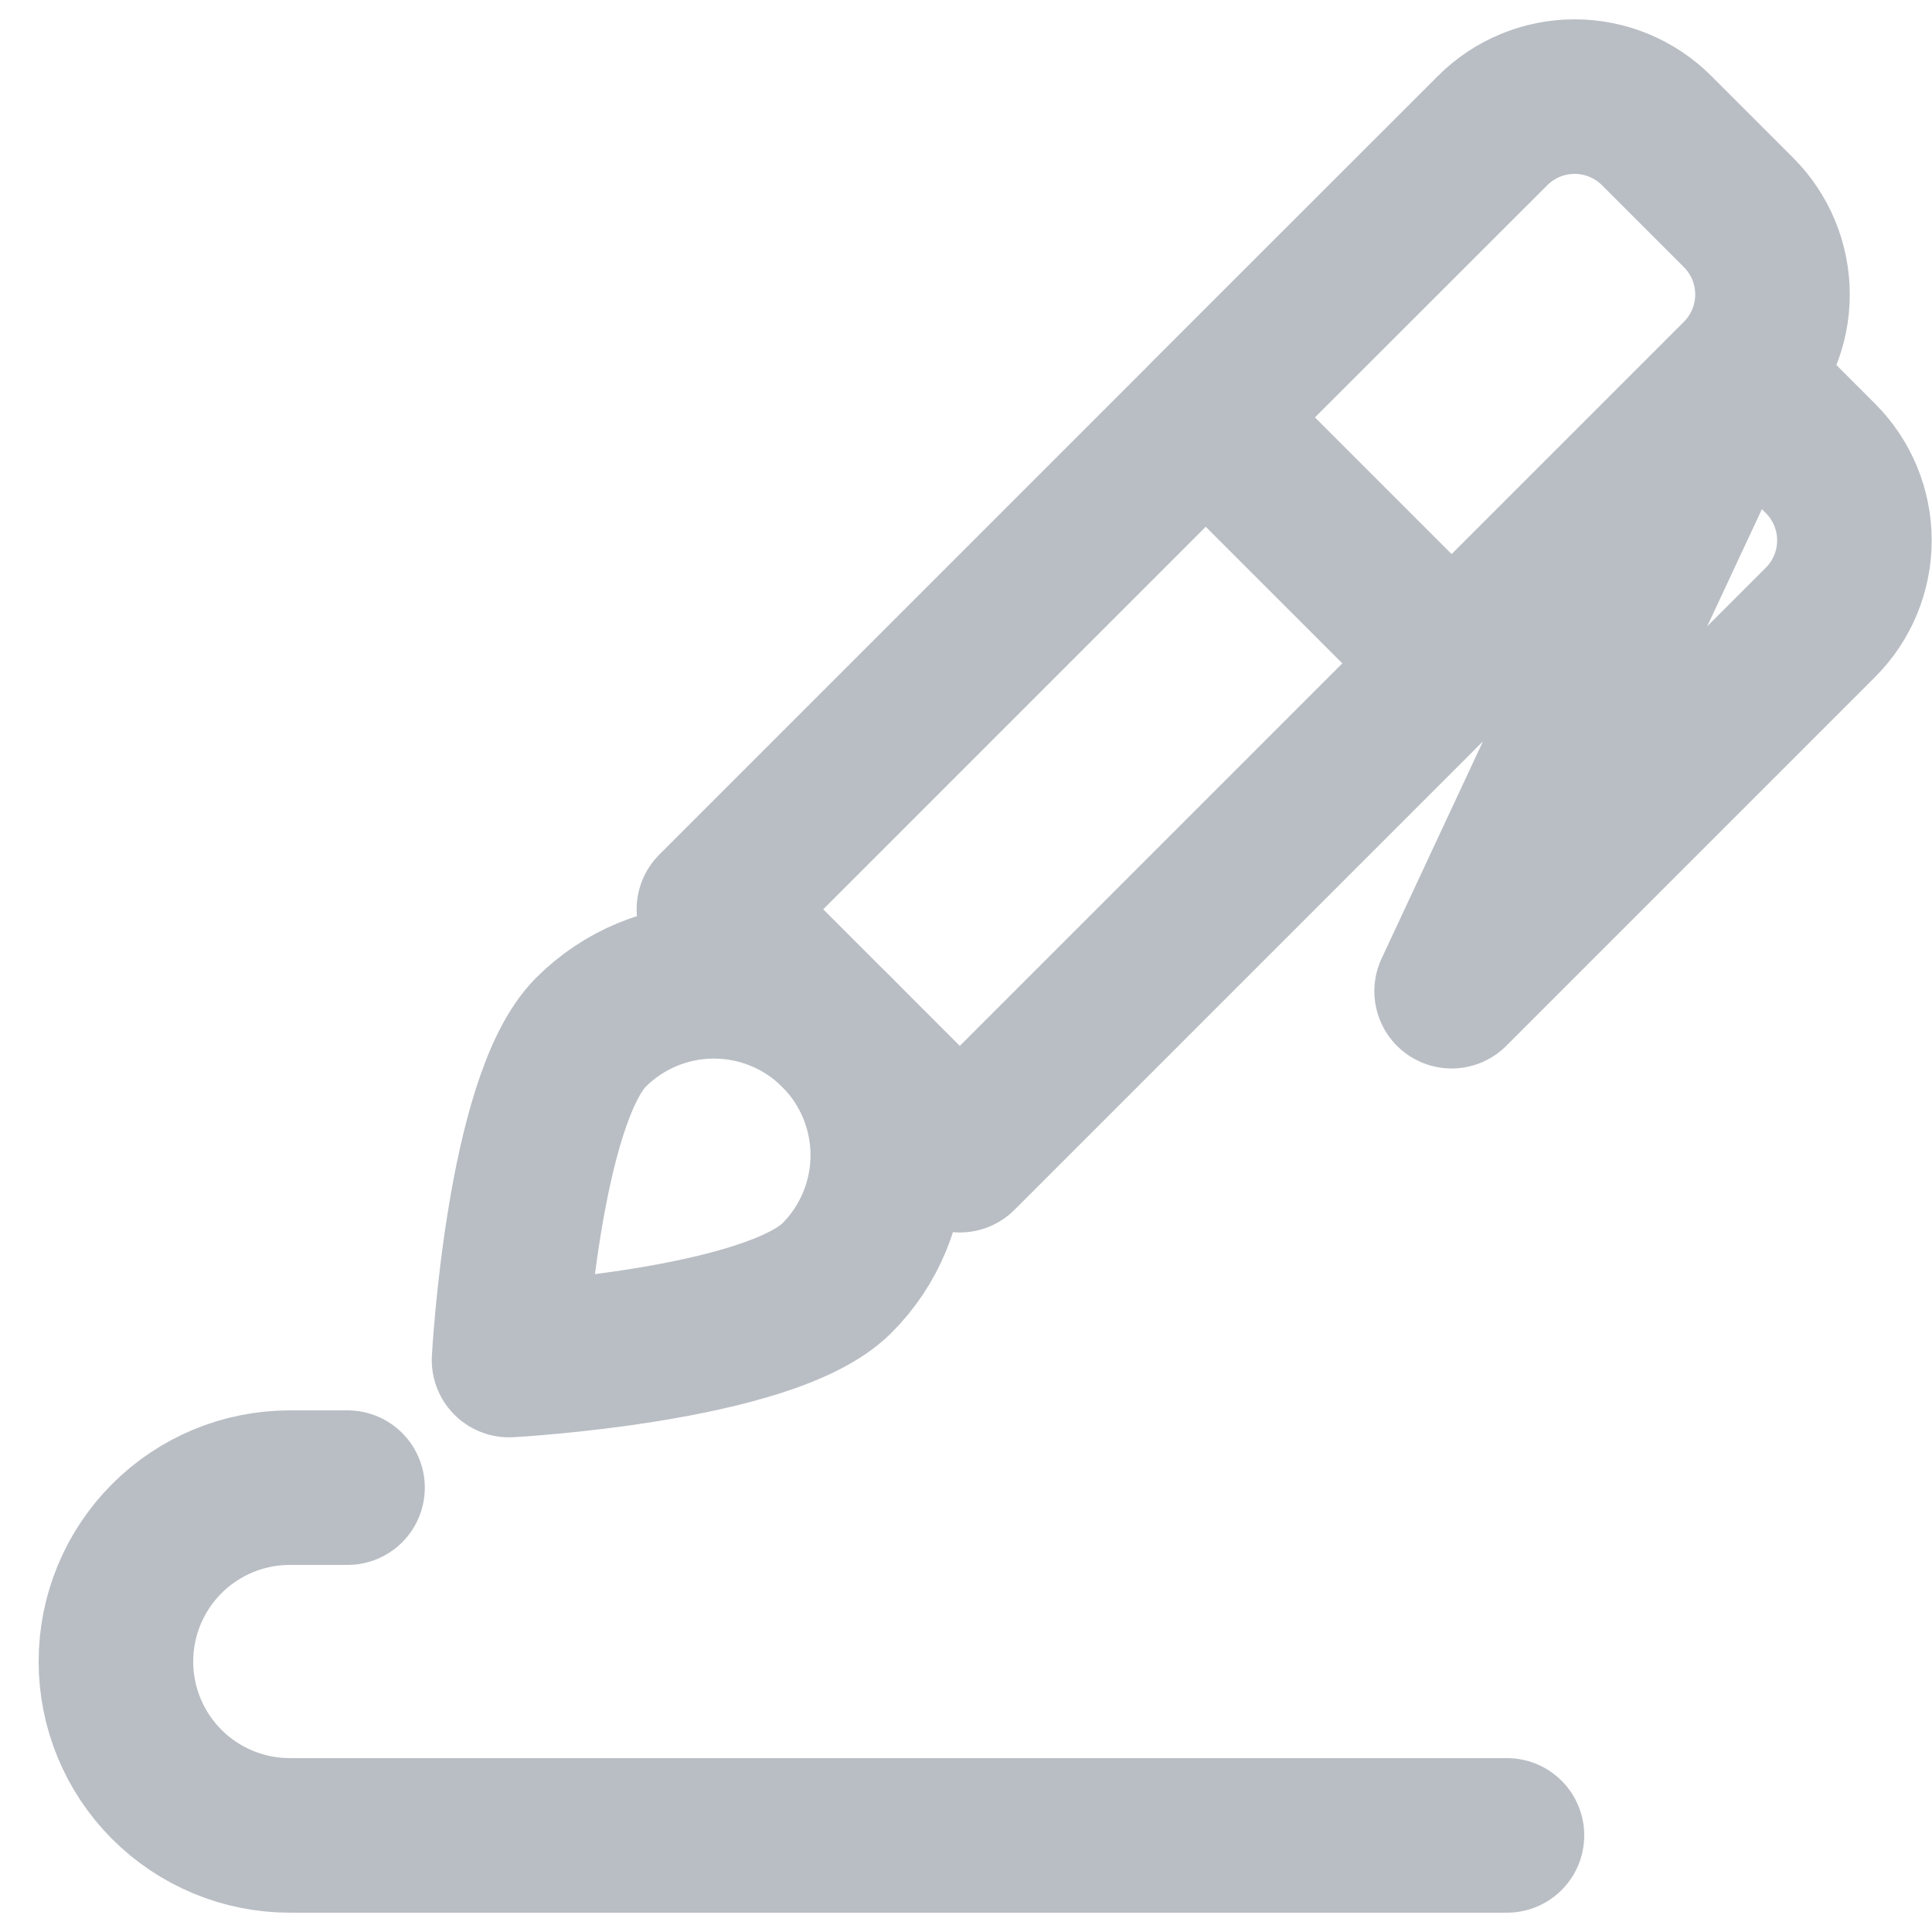 <svg width="25" height="25" viewBox="0 0 25 25" fill="none" xmlns="http://www.w3.org/2000/svg">

<path d="M18.784 8.584L22.497 4.871C22.778 4.59 22.936 4.208 22.936 3.811C22.936 3.413 22.778 3.031 22.497 2.75L21.436 1.689C21.155 1.408 20.773 1.25 20.375 1.25C19.978 1.25 19.596 1.408 19.315 1.689L15.602 5.4M9.238 11.766L15.602 5.402L18.784 8.584L12.42 14.948L9.238 11.766ZM22.497 4.871L23.557 5.932C23.838 6.213 23.996 6.595 23.996 6.993C23.996 7.39 23.838 7.772 23.557 8.053L18.784 12.826L22.497 4.871Z" stroke="#B9BEC4" stroke-width="2" stroke-linecap="round" stroke-linejoin="round"/>
<path d="M4.497 19.25H3.75C3.153 19.25 2.581 19.487 2.159 19.909C1.737 20.331 1.5 20.904 1.5 21.5C1.5 22.097 1.737 22.669 2.159 23.091C2.581 23.513 3.153 23.75 3.75 23.75H19.5M10.829 16.539C9.951 17.417 6.587 17.599 6.587 17.599C6.587 17.599 6.769 14.235 7.647 13.357C8.069 12.935 8.641 12.698 9.238 12.698C9.835 12.698 10.407 12.935 10.829 13.357C11.251 13.779 11.488 14.351 11.488 14.948C11.488 15.545 11.251 16.117 10.829 16.539V16.539Z" stroke="#B9BEC4" stroke-width="2" stroke-linecap="round" stroke-linejoin="round"/>






</svg>

